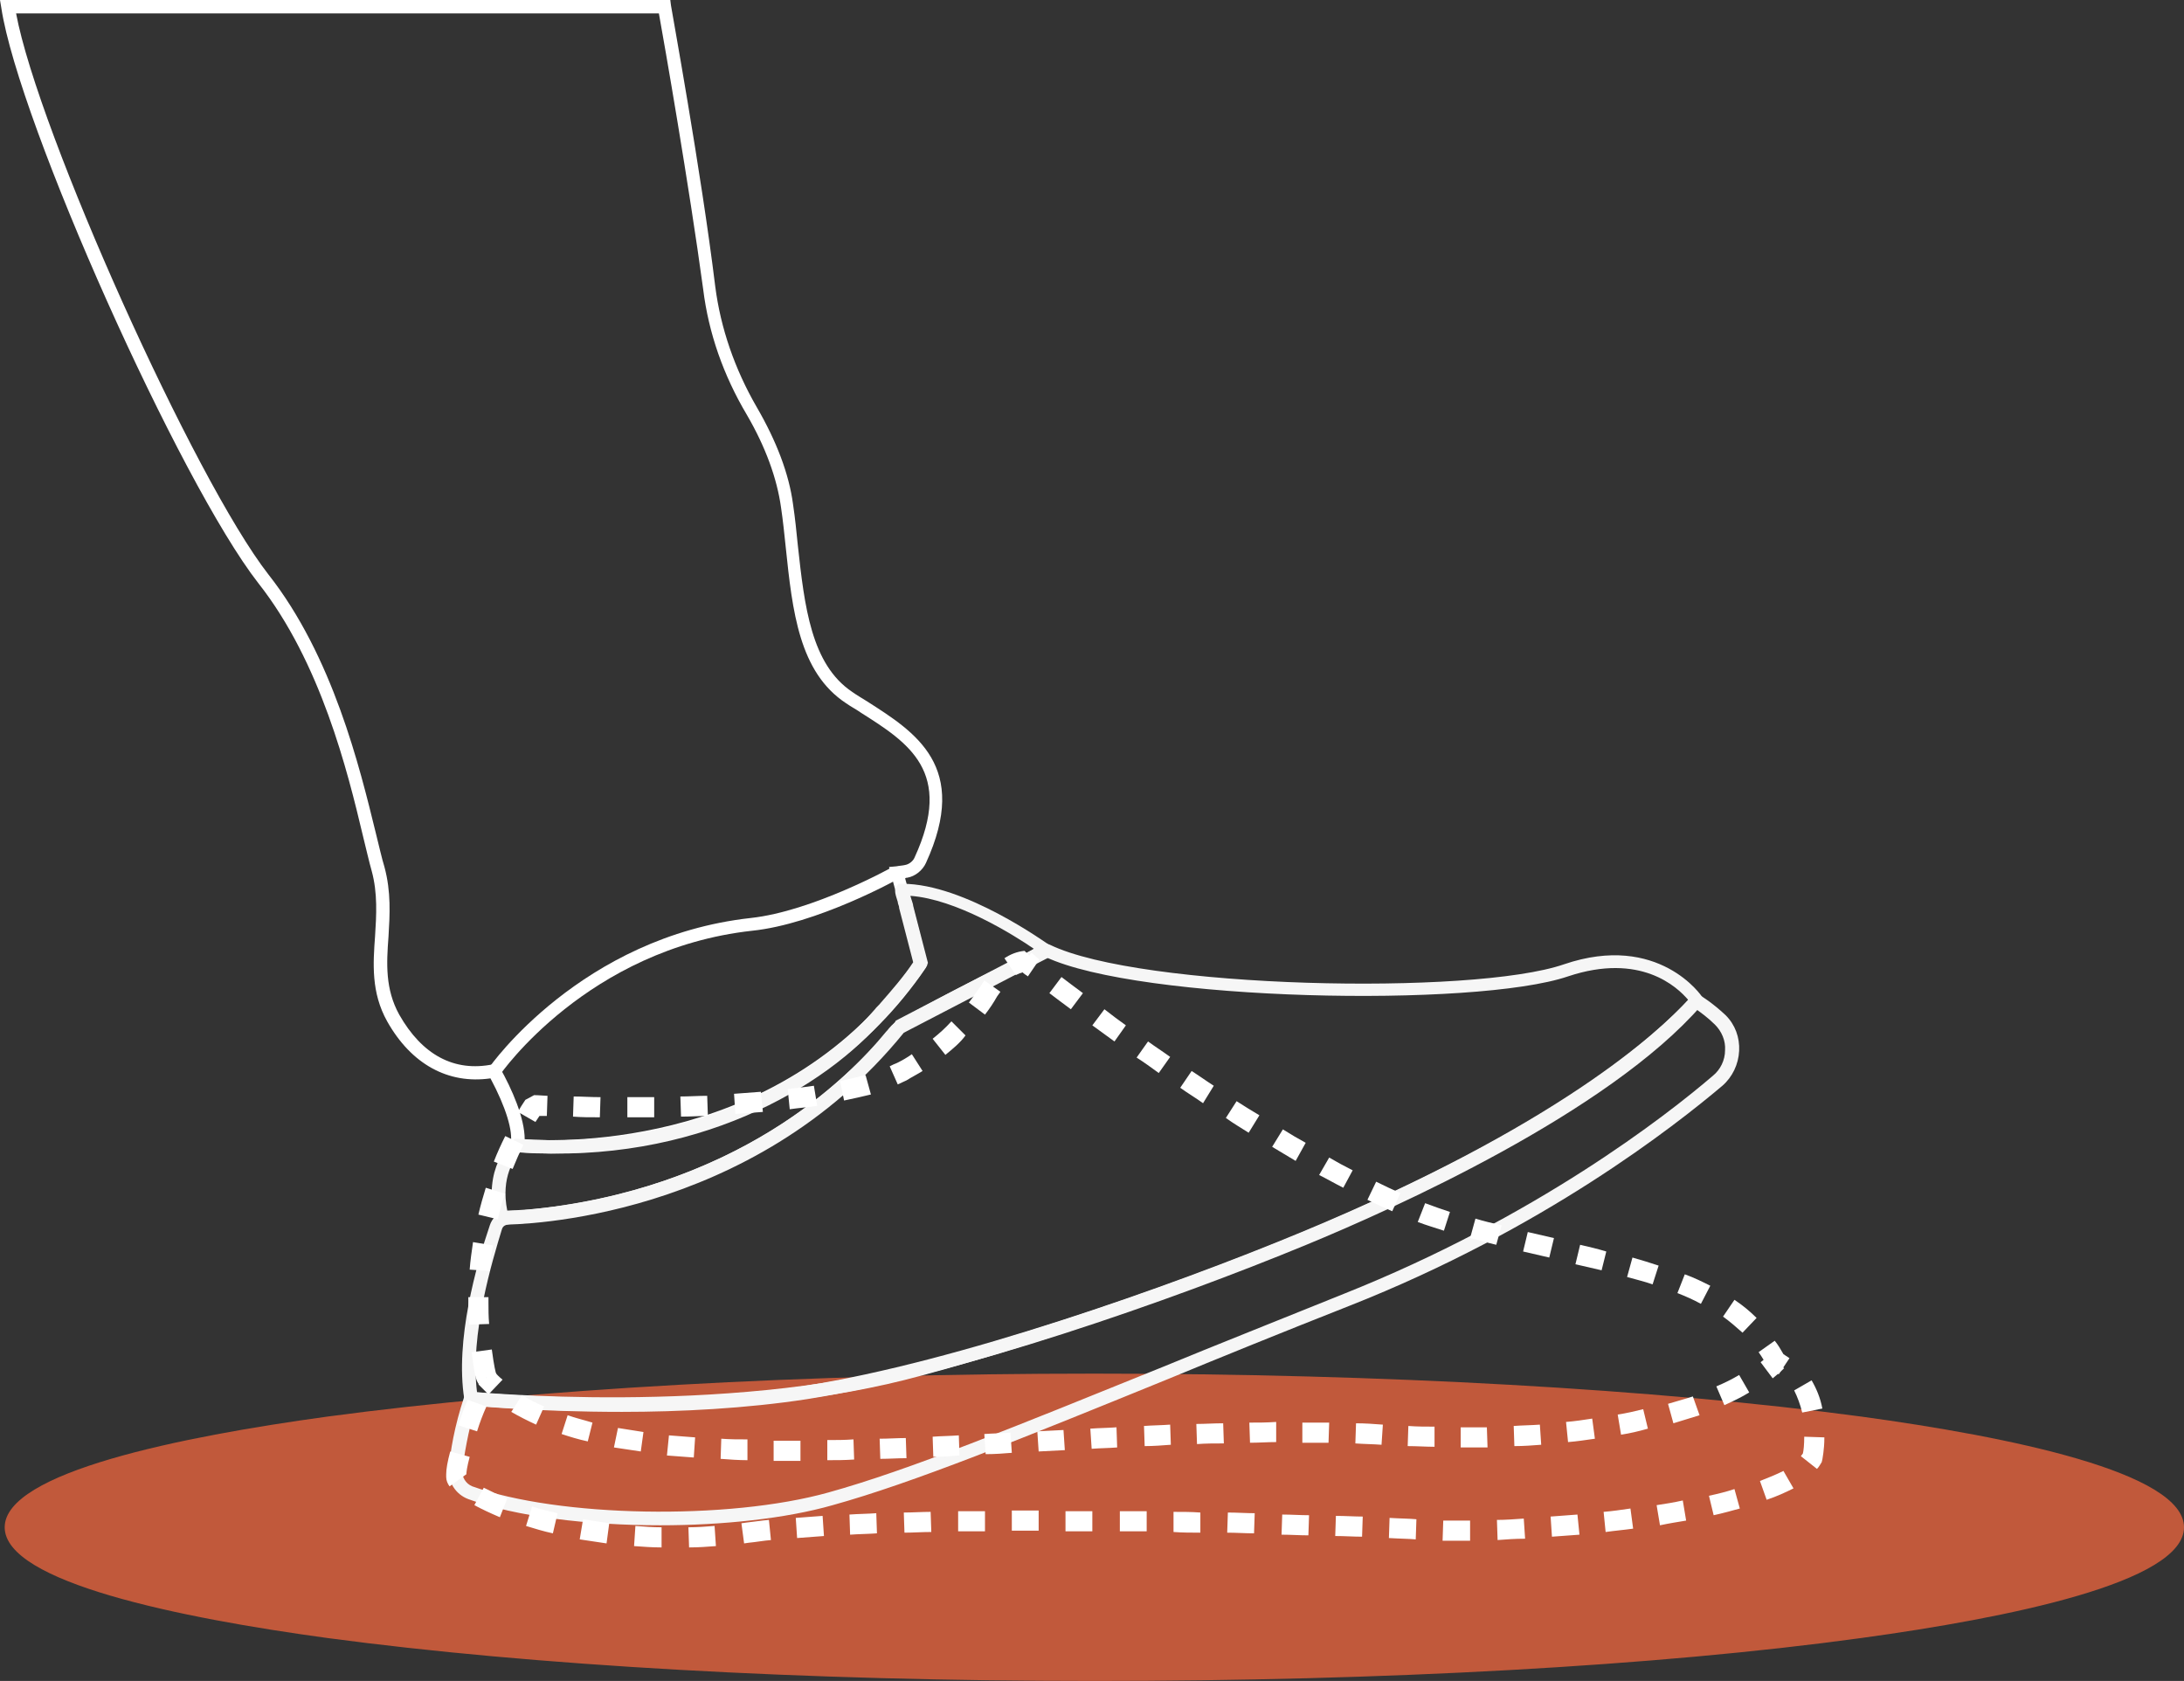 <?xml version="1.0" encoding="utf-8"?>
<!-- Generator: Adobe Illustrator 26.3.1, SVG Export Plug-In . SVG Version: 6.00 Build 0)  -->
<svg version="1.1" id="Laag_1" xmlns="http://www.w3.org/2000/svg" xmlns:xlink="http://www.w3.org/1999/xlink" x="0px" y="0px"
	 viewBox="0 0 325.5 250.5" style="enable-background:new 0 0 325.5 250.5;" xml:space="preserve">
<rect x="0" y="0" width="325.5" height="250.5" fill="#333333" stroke="none"/>
<style type="text/css">
	.st0{fill:#C1593B;}
	.st1{fill:#F6F6F6;}
	.st2{fill:#FFFFFF;}
</style>
<g>
	<ellipse class="st0" cx="163.1" cy="227.6" rx="161.4" ry="21.9"/>
	<path class="st0" d="M163.1,250.5c-43.2,0-83.7-2.3-114.3-6.4c-22-3-48.1-8.3-48.1-16.5s26.2-13.5,48.1-16.5
		c30.5-4.1,71.1-6.4,114.3-6.4c43.2,0,83.7,2.3,114.3,6.4c22,3,48.1,8.3,48.1,16.5s-26.2,13.5-48.1,16.5
		C246.8,248.3,206.3,250.5,163.1,250.5z M163.1,206.7c-43.1,0-83.6,2.3-114,6.4C6.1,219,2.7,225.7,2.7,227.6s3.3,8.7,46.4,14.5
		c30.4,4.1,70.9,6.4,114,6.4c43.1,0,83.6-2.3,114-6.4c43.1-5.8,46.4-12.6,46.4-14.5s-3.3-8.7-46.4-14.5
		C246.7,209,206.2,206.7,163.1,206.7z"/>
</g>
<g>
	<path class="st1" d="M98.4,227.3c-10.8,0-21.6-1.3-28.6-3.9c-1.9-0.7-3.1-2.6-2.9-4.6c0.2-2.4,0.8-6.2,2.3-10.7l0.2-0.8l0.8,0.1
		c0.4,0,37.5,3.6,66.7-4.2c7.3-2,33-9.3,59.9-20.7c26.3-11.3,44.9-22.7,55.3-34l0.5-0.6l0.7,0.4c0.1,0,2,1.2,3.9,3
		c1.4,1.4,2.1,3.3,2,5.3c-0.1,2-1,3.9-2.5,5.2c-7.1,6-26.7,21.4-55.6,32.8c-9.9,3.9-19,7.6-27,10.9c-22.1,9-38.1,15.5-50,18.8
		C117.1,226.3,107.7,227.3,98.4,227.3z M70.9,209.5c-1.2,4-1.7,7.4-2,9.5c-0.1,1.1,0.5,2.1,1.5,2.5c12.8,4.6,38.1,5.1,53.1,0.9
		c11.9-3.3,27.8-9.8,49.8-18.7c8-3.3,17.1-6.9,27-10.9c28.6-11.4,48-26.5,55-32.5c1.1-0.9,1.8-2.3,1.8-3.8c0.1-1.4-0.5-2.8-1.5-3.8
		c-1-1-2.1-1.8-2.8-2.3c-10.6,11.3-29.3,22.7-55.4,33.8c-27,11.5-52.9,18.9-60.1,20.8C110.4,212.4,76.6,210,70.9,209.5z"/>
	<path class="st2" d="M81.9,171.9c-3,0-4.8-0.2-4.9-0.2l-1.1-0.1l0.2-1.1c0.4-1.9-0.7-5.5-3-9.8c-6.3,0.9-11.8-2.1-15.4-8.5
		c-2.4-4.3-2.1-8.6-1.8-12.7c0.2-3.1,0.4-6.4-0.5-9.7c-0.4-1.4-0.8-3.2-1.3-5.2c-2.3-9.7-6.3-25.9-15.6-37.7
		C26.8,71.9,2.8,18.3,0.2,1.2L0,0h99.9l0.1,0.8c0,0.2,4.5,24.7,6.6,41.9c0.8,6.2,2.9,12.3,6.2,18c2.9,5,4.8,9.9,5.4,14.5
		c0.3,2,0.5,4,0.7,6c1,9.2,2,17.8,8.1,21.9c0.7,0.5,1.4,0.9,2.2,1.4c7.2,4.6,15.4,9.7,8.8,24.1c-0.5,1.1-1.6,2-2.8,2.2h0
		c-0.1,0-0.2,0-0.3,0.1c1.7,6,3.2,12.4,3.2,12.5l0.1,0.4l-0.2,0.4C121,169.2,93.1,171.9,81.9,171.9z M78.2,169.8
		c6,0.4,38.9,1.2,58-26.4c-0.4-1.6-1.9-7.7-3.4-13.1l-0.3-1.1l1.1-0.1c0.5-0.1,0.9-0.1,1.3-0.2c0.6-0.1,1.2-0.6,1.4-1.1
		c5.9-12.8-0.9-17.1-8-21.6c-0.7-0.5-1.5-0.9-2.2-1.4c-7-4.6-8-13.7-9-23.3c-0.2-1.9-0.4-3.9-0.7-5.9c-0.6-4.3-2.3-9-5.1-13.8
		c-3.5-5.9-5.7-12.2-6.5-18.7C102.7,27.6,99,6.4,98.2,2H2.4C5.7,19.7,29,71.5,40,85.6c9.6,12.2,13.6,28.7,16,38.5
		c0.5,2,0.9,3.8,1.3,5.1c1,3.7,0.8,7.1,0.6,10.4c-0.3,4-0.5,7.8,1.6,11.6c3.4,6,8.2,8.6,14,7.4l0.7-0.1l0.3,0.6
		C76.3,162.3,78.2,166.6,78.2,169.8z"/>
	<path class="st1" d="M74.9,182.5c-0.1,0-0.1,0-0.1,0l-0.8,0l-0.2-0.7c-2-7.8,2.4-11.6,2.6-11.8l0.3-0.3l0.4,0
		c25.5,1.9,44.6-9.2,53.3-19.3c0.2-0.3,0.6-0.6,0.9-1c1.4-1.6,3.5-4,4.8-6l-2.1-8.1l0-0.1c0-0.2-0.2-0.5-0.2-0.8
		c-0.3-1-0.6-1.7-0.2-2.3l0.3-0.4l0.6,0c9.3,0,21.5,8.9,22,9.2l1.3,1l-23.1,12C112,181.9,77.5,182.5,74.9,182.5z M77.5,171.7
		c-0.8,0.9-2.9,3.7-1.9,8.7c5.3-0.1,36.7-2,57.8-28.1l0.1-0.2l20.6-10.7c-3.2-2.2-11.6-7.4-18.4-7.9c0,0,0,0.1,0,0.1
		c0.2,0.7,0.4,1.1,0.4,1.4l2.2,8.5l-0.2,0.4c-1.3,2.2-3.7,4.9-5.2,6.6c-0.3,0.4-0.6,0.7-0.9,1C123.1,162.1,103.5,173.6,77.5,171.7z"
		/>
	<path class="st1" d="M92.7,210.4c-12.7,0-22.4-0.9-22.6-1l-0.8-0.1l-0.1-0.8c-1.4-8.8,1.8-20,3.8-25.9l0,0c0.7-2.1,2.7-2.2,4.3-2.2
		c0.3,0,0.7,0,1-0.1c31.4-2.9,48.1-19.6,53.8-26.6l0.1-0.1c0.4-0.5,0.9-1.1,1.5-1.4c5.4-3.1,12.3-6.6,16-8.4c1-0.5,1.8-0.9,2.2-1.1
		c1.3-0.7,2-1.2,2.5-1.5c0.6-0.4,1.2-0.8,2.1-0.4c13.4,6.5,63,7.6,76.6,2.9c14.1-4.8,20.6,4.8,20.6,4.9l0.4,0.6l-0.5,0.6
		c-13.9,16-45.8,30.3-58.9,35.7c-20.1,8.3-51.7,19.4-74.4,23C111.2,209.9,101.3,210.4,92.7,210.4z M71.1,207.5
		c4.6,0.4,28.8,2.2,49-1c22.6-3.6,53.9-14.6,73.9-22.9c38.1-15.8,53.2-29.8,57.6-34.6c-1.6-1.9-7.1-7.1-17.9-3.5
		c-13.8,4.7-63.9,3.7-77.9-2.9c-0.1,0-0.2,0.1-0.3,0.2c-0.5,0.3-1.3,0.9-2.7,1.6c-0.4,0.2-1.2,0.6-2.3,1.1
		c-3.7,1.8-10.5,5.2-15.9,8.3c-0.4,0.2-0.6,0.6-1,1l-0.1,0.1c-5.9,7.2-22.9,24.3-55.1,27.3c-0.4,0-0.7,0-1.1,0.1
		c-1.7,0.1-2.3,0.2-2.5,0.9C73.4,187.8,70,198.9,71.1,207.5z"/>
	<g>
		<g>
			<path class="st2" d="M79.8,167.2l-2.6-1.5c0.3-0.6,0.7-1.2,1.1-1.8l1.3-0.7c0,0,0.7,0,2,0.1l-0.1,3c-0.4,0-0.8,0-1.1,0
				C80.2,166.6,80,166.9,79.8,167.2z"/>
			<path class="st2" d="M102.7,230.6l-0.1-3c1.3,0,2.6-0.1,3.9-0.2l0.2,3C105.4,230.5,104.1,230.6,102.7,230.6z M98.6,230.6
				c-1.4,0-2.7-0.1-4.1-0.2l0.2-3c1.3,0.1,2.6,0.2,3.9,0.2L98.6,230.6z M110.9,230l-0.4-3l0.7-0.1c1-0.1,2.2-0.3,3.4-0.4l0.3,3
				c-1.2,0.1-2.2,0.3-3.3,0.4L110.9,230z M90.4,230c-1.4-0.2-2.7-0.4-4-0.6l0.5-3c1.3,0.2,2.6,0.4,3.9,0.6L90.4,230z M217,229.6
				c-0.7,0-1.4,0-2,0l0.1-3c1.2,0,2.5,0,4,0l0,3C218.4,229.6,217.7,229.6,217,229.6z M223.2,229.5l-0.1-3c1.3,0,2.6-0.1,4-0.2l0.2,3
				C225.8,229.3,224.5,229.4,223.2,229.5z M211,229.4c-1.1-0.1-2.4-0.1-4-0.2l0.1-3c1.6,0.1,3,0.1,4,0.2L211,229.4z M118.8,229.2
				l-0.2-3c1.3-0.1,2.6-0.2,4-0.3l0.2,3C121.4,229,120,229.1,118.8,229.2z M203,229c-1.3,0-2.6-0.1-4-0.1l0.1-3c1.4,0,2.8,0.1,4,0.1
				L203,229z M231.3,229l-0.2-3c1.3-0.1,2.6-0.2,4-0.3l0.3,3C234,228.8,232.6,228.9,231.3,229z M195,228.8c-1.3,0-2.6-0.1-4-0.1
				l0.1-3c1.4,0,2.7,0.1,4,0.1L195,228.8z M126.7,228.7l-0.1-3c1.3-0.1,2.7-0.1,4-0.2l0.1,3C129.4,228.6,128,228.6,126.7,228.7z
				 M186.9,228.5c-1.3,0-2.7-0.1-4-0.1l0.1-3c1.4,0,2.7,0.1,4,0.1L186.9,228.5z M82.4,228.5c-1.4-0.3-2.7-0.7-4-1.1l0.9-2.9
				c1.2,0.4,2.5,0.7,3.8,1L82.4,228.5z M134.8,228.4l-0.1-3c1.3,0,2.7-0.1,4-0.1l0.1,3C137.4,228.3,136.1,228.4,134.8,228.4z
				 M178.9,228.4c-1.3,0-2.7,0-4-0.1l0-3c1.4,0,2.7,0,4,0.1L178.9,228.4z M239.3,228.3l-0.3-3c1.3-0.1,2.6-0.3,4-0.5l0.4,3
				C242,228,240.7,228.1,239.3,228.3z M170.9,228.2l-4,0l0-3l4,0L170.9,228.2z M142.8,228.2l0-3c1.3,0,2.7,0,4,0l0,3
				C145.4,228.2,144.1,228.2,142.8,228.2z M162.8,228.2c-1.3,0-2.7,0-4,0l0-3c1.3,0,2.7,0,4,0L162.8,228.2z M150.8,228.1l0-3
				c1.3,0,2.7,0,4,0v3C153.5,228.1,152.1,228.1,150.8,228.1z M247.4,227.3l-0.5-3c1.3-0.2,2.6-0.4,3.9-0.7l0.5,3
				C250.1,226.8,248.8,227,247.4,227.3z M74.5,226.1c-1.4-0.6-2.7-1.2-3.8-1.8l1.4-2.6c1,0.5,2.2,1.1,3.5,1.6L74.5,226.1z
				 M255.4,225.8l-0.7-2.9c1.4-0.3,2.6-0.6,3.8-1l0.8,2.9C258.2,225.1,256.8,225.5,255.4,225.8z M263.3,223.5l-1-2.8
				c1.3-0.5,2.5-1,3.5-1.5l1.5,2.6C266.1,222.4,264.8,223,263.3,223.5z M67,221.5c-0.3-0.4-0.5-0.9-0.5-1.4c0-0.1,0-0.2,0-0.4
				c0-0.8,0.2-1.9,0.6-3.4l2.9,0.8c-0.4,1.5-0.5,2.3-0.5,2.7l0,0.1c0-0.1,0-0.2,0-0.2L67,221.5z M270.8,218.9l-2.4-1.9
				c0.1-0.1,0.2-0.3,0.3-0.4c0.1-0.4,0.2-1.3,0.2-2.5l3,0.1c0,1.9-0.3,3.2-0.3,3.3l-0.1,0.4C271.3,218.2,271.1,218.6,270.8,218.9z
				 M71.1,213.3l-2.8-0.9c0.4-1.3,0.9-2.7,1.4-3.8l2.8,1C72,210.7,71.5,212,71.1,213.3z M268.6,210.5c-0.3-1.2-0.7-2.3-1.2-3.3
				l2.6-1.5c0.7,1.2,1.3,2.6,1.6,4.2L268.6,210.5z M72.4,206.7c-1.4,0-1.6-1.2-2.1-5.2l3-0.4c0.3,2.3,0.6,3.7,0.7,3.7l-0.7,0.2
				l0.6,0.8l-1.4-0.5l0.1,1.5C72.5,206.7,72.4,206.7,72.4,206.7z M265.1,204.8c-0.3-0.2-0.6-0.4-1-0.6l-0.7-0.6
				c-0.4-0.7-0.8-1.4-1.3-2.1l2.4-1.7c0.5,0.6,0.9,1.3,1.3,2c0.3,0.2,0.6,0.4,0.9,0.6L265.1,204.8z M259.7,198.6
				c-0.9-0.8-1.8-1.6-2.9-2.4l1.7-2.5c1.2,0.8,2.3,1.7,3.3,2.7L259.7,198.6z M69.9,197.4c-0.1-1.1-0.1-2.2-0.1-3.3
				c0-0.3,0-0.5,0-0.8l3,0l0,0.8c0,1,0,2.1,0.1,3.2L69.9,197.4z M253.5,194.3c-1.1-0.6-2.2-1.1-3.5-1.6l1.1-2.8
				c1.4,0.5,2.6,1.1,3.8,1.7L253.5,194.3z M246.3,191.4c-1.1-0.4-2.4-0.7-3.8-1.1l0.8-2.9c1.4,0.4,2.7,0.8,3.9,1.2L246.3,191.4z
				 M73,189.4l-3-0.2c0.1-1.4,0.3-2.7,0.5-4.1l3,0.5C73.2,186.8,73.1,188.1,73,189.4z M238.7,189.3c-1.3-0.3-2.6-0.6-3.9-0.9
				l0.7-2.9c1.3,0.3,2.6,0.6,3.9,1L238.7,189.3z M230.9,187.4c-1.3-0.3-2.6-0.6-3.9-0.9l0.7-2.9c1.3,0.3,2.6,0.6,3.9,0.9
				L230.9,187.4z M223,185.5c-1.3-0.3-2.6-0.7-3.9-1l0.8-2.9c1.3,0.4,2.6,0.7,3.9,1L223,185.5z M215.2,183.4
				c-1.2-0.4-2.6-0.8-3.9-1.3l1.1-2.8c1.3,0.5,2.5,0.9,3.7,1.3L215.2,183.4z M74.2,181.7l-2.9-0.7c0.3-1.3,0.7-2.7,1.1-4l2.9,0.9
				C74.8,179.1,74.5,180.4,74.2,181.7z M207.5,180.5c-1.2-0.5-2.4-1.1-3.7-1.7l1.3-2.7c1.2,0.6,2.5,1.2,3.6,1.7L207.5,180.5z
				 M200.2,177c-1.2-0.6-2.4-1.3-3.6-1.9l1.5-2.6c1.2,0.7,2.3,1.3,3.5,1.9L200.2,177z M76.4,174.2l-2.8-1.1c0.5-1.3,1.1-2.6,1.7-3.8
				l2.7,1.3C77.4,171.8,76.9,173,76.4,174.2z M193.1,173c-1.2-0.7-2.3-1.4-3.5-2.1l1.6-2.6c1.1,0.7,2.3,1.4,3.4,2L193.1,173z
				 M186.1,168.8c-1.1-0.7-2.3-1.4-3.4-2.2l1.6-2.5c1.1,0.7,2.2,1.4,3.4,2.1L186.1,168.8z M93.5,166.5l0-3c1.3,0,2.6,0,4,0l0,3
				C96.1,166.5,94.7,166.5,93.5,166.5z M89.4,166.5c-1.5,0-2.8,0-4-0.1l0.1-3c1.2,0,2.5,0.1,4,0.1L89.4,166.5z M101.5,166.4l-0.1-3
				c1.3,0,2.6-0.1,4-0.1l0.1,3C104.2,166.3,102.9,166.4,101.5,166.4z M109.6,166l-0.2-3c1.3-0.1,2.7-0.2,4-0.3l0.3,3
				C112.3,165.8,111,165.9,109.6,166z M117.7,165.3l-0.3-3c1.4-0.2,2.7-0.3,3.9-0.5l0.5,3C120.5,165,119.1,165.1,117.7,165.3z
				 M179.3,164.4c-1.1-0.8-2.3-1.5-3.4-2.3l1.7-2.5c1.1,0.7,2.2,1.5,3.3,2.2L179.3,164.4z M125.8,164l-0.6-2.9
				c1.4-0.3,2.6-0.6,3.8-0.9l0.8,2.9C128.6,163.4,127.2,163.7,125.8,164z M133.8,161.6l-1.2-2.7c0.4-0.2,0.8-0.4,1.1-0.5
				c0.8-0.4,1.5-0.8,2.2-1.3l1.6,2.5c-0.8,0.5-1.6,0.9-2.4,1.4C134.7,161.2,134.2,161.4,133.8,161.6z M172.7,159.9
				c-1.1-0.8-2.2-1.6-3.3-2.3l1.7-2.4c1.1,0.8,2.2,1.5,3.3,2.3L172.7,159.9z M140.9,157.2l-1.9-2.4c1-0.8,1.9-1.6,2.8-2.6l2.1,2.1
				C143.1,155.4,142,156.3,140.9,157.2z M166.1,155.2c-1.1-0.8-2.2-1.6-3.3-2.4l1.8-2.4c1,0.8,2.1,1.6,3.2,2.4L166.1,155.2z
				 M146.8,151.2l-2.4-1.8c0.7-0.9,1.2-1.7,1.8-2.5l0.5-0.8l2.4,1.7l-0.5,0.7C148.1,149.4,147.5,150.3,146.8,151.2z M159.6,150.4
				c-1.2-0.9-2.3-1.7-3.2-2.4l1.8-2.4c0.9,0.7,2,1.5,3.2,2.4L159.6,150.4z M153.2,145.5c-0.3-0.2-0.6-0.4-0.8-0.6
				c-0.3,0.1-0.6,0.2-1,0.4l-1.7-2.5c0.9-0.6,1.9-1,3-1.1l0.7,0.7l0.3-0.4c0.1,0,0.5,0.4,1.2,1L153.2,145.5z"/>
		</g>
		<g>
			<path class="st2" d="M264.2,205.4l-1.8-2.4c0.9-0.7,1.3-1.1,1.3-1.1l2.2,2C265.9,203.9,265.3,204.5,264.2,205.4z"/>
			<path class="st2" d="M118.4,217.7c-1,0-2.1,0-3.1,0l0-3c1,0,2,0,3.1,0l0.9,0l0,3L118.4,217.7z M123.3,217.6l0-3
				c1.3,0,2.6,0,3.9-0.1l0.1,3C125.9,217.6,124.6,217.6,123.3,217.6z M111.4,217.6c-1.3,0-2.7-0.1-4-0.2l0.1-3
				c1.3,0.1,2.6,0.1,3.9,0.1L111.4,217.6z M131.2,217.4l-0.1-3c1.3,0,2.6-0.1,3.9-0.1l0.1,3C133.8,217.3,132.5,217.4,131.2,217.4z
				 M103.4,217.2c-1.4-0.1-2.7-0.2-4-0.3l0.3-3c1.3,0.1,2.6,0.2,3.9,0.3L103.4,217.2z M139.1,217.1l-0.1-3c1.3-0.1,2.6-0.1,3.9-0.2
				l0.1,3C141.7,217,140.4,217.1,139.1,217.1z M146.9,216.7l-0.2-3c1.3-0.1,2.6-0.1,3.9-0.2l0.2,3
				C149.6,216.6,148.3,216.7,146.9,216.7z M95.5,216.3c-1.4-0.2-2.7-0.4-4-0.6l0.6-2.9c1.2,0.2,2.5,0.4,3.8,0.6L95.5,216.3z
				 M154.8,216.3l-0.2-3l3.9-0.2l0.2,3L154.8,216.3z M162.7,215.9l-0.2-3c1.3-0.1,2.6-0.1,3.9-0.2l0.1,3
				C165.3,215.8,164,215.8,162.7,215.9z M218.4,215.7l-0.7,0l0-3l0.7,0c1.1,0,2.2,0,3.2,0l0.1,3
				C220.7,215.7,219.6,215.7,218.4,215.7z M213.8,215.6c-1.3,0-2.6-0.1-4-0.1l0.1-3c1.3,0.1,2.6,0.1,3.9,0.1L213.8,215.6z
				 M225.7,215.5l-0.1-3c1.3-0.1,2.6-0.1,3.9-0.2l0.2,3C228.4,215.4,227.1,215.5,225.7,215.5z M170.6,215.5l-0.1-3
				c1.3-0.1,2.6-0.1,3.9-0.2l0.1,3C173.2,215.4,171.9,215.5,170.6,215.5z M205.9,215.3c-1.3-0.1-2.6-0.1-3.9-0.2l0.1-3
				c1.3,0,2.7,0.1,4,0.2L205.9,215.3z M178.4,215.2l-0.1-3c1.3,0,2.6-0.1,4-0.1l0.1,3C181,215.1,179.7,215.1,178.4,215.2z
				 M186.3,215l-0.1-3c1.3,0,2.6,0,4-0.1l0,3C188.9,214.9,187.6,215,186.3,215z M198,215c-1.3,0-2.6,0-3.9,0l0-3c1.3,0,2.7,0,4,0
				L198,215z M233.7,214.9l-0.3-3c1.3-0.1,2.6-0.3,3.9-0.5l0.4,3C236.3,214.6,235,214.8,233.7,214.9z M87.6,214.8
				c-1.4-0.3-2.7-0.7-3.9-1.1l0.9-2.8c1.1,0.4,2.4,0.7,3.7,1.1L87.6,214.8z M241.6,213.8l-0.5-3c1.3-0.2,2.6-0.5,3.8-0.8l0.7,2.9
				C244.2,213.3,242.9,213.6,241.6,213.8z M79.9,212.3c-1.3-0.6-2.5-1.2-3.7-1.9l1.6-2.5c1,0.6,2.1,1.2,3.3,1.7L79.9,212.3z
				 M249.4,212.1l-0.8-2.9c1.3-0.4,2.5-0.7,3.7-1.1l1,2.8C252,211.3,250.7,211.7,249.4,212.1z M257,209.4l-1.2-2.8
				c1.2-0.5,2.4-1.1,3.4-1.7l1.5,2.6C259.6,208.2,258.3,208.8,257,209.4z"/>
			<path class="st2" d="M72.8,207.8c-0.5-0.5-1-1-1.5-1.5l2.3-2c0.4,0.5,0.8,0.9,1.3,1.3L72.8,207.8z"/>
		</g>
	</g>
	<path class="st2" d="M74.5,160.2l-1.6-1.1c0.1-0.2,13.7-19.5,39-22.3c9.2-1,21-7.5,21.1-7.6l1,1.7c-0.5,0.3-12.3,6.8-21.9,7.8
		C87.6,141.4,74.6,160,74.5,160.2z"/>
</g>
</svg>
